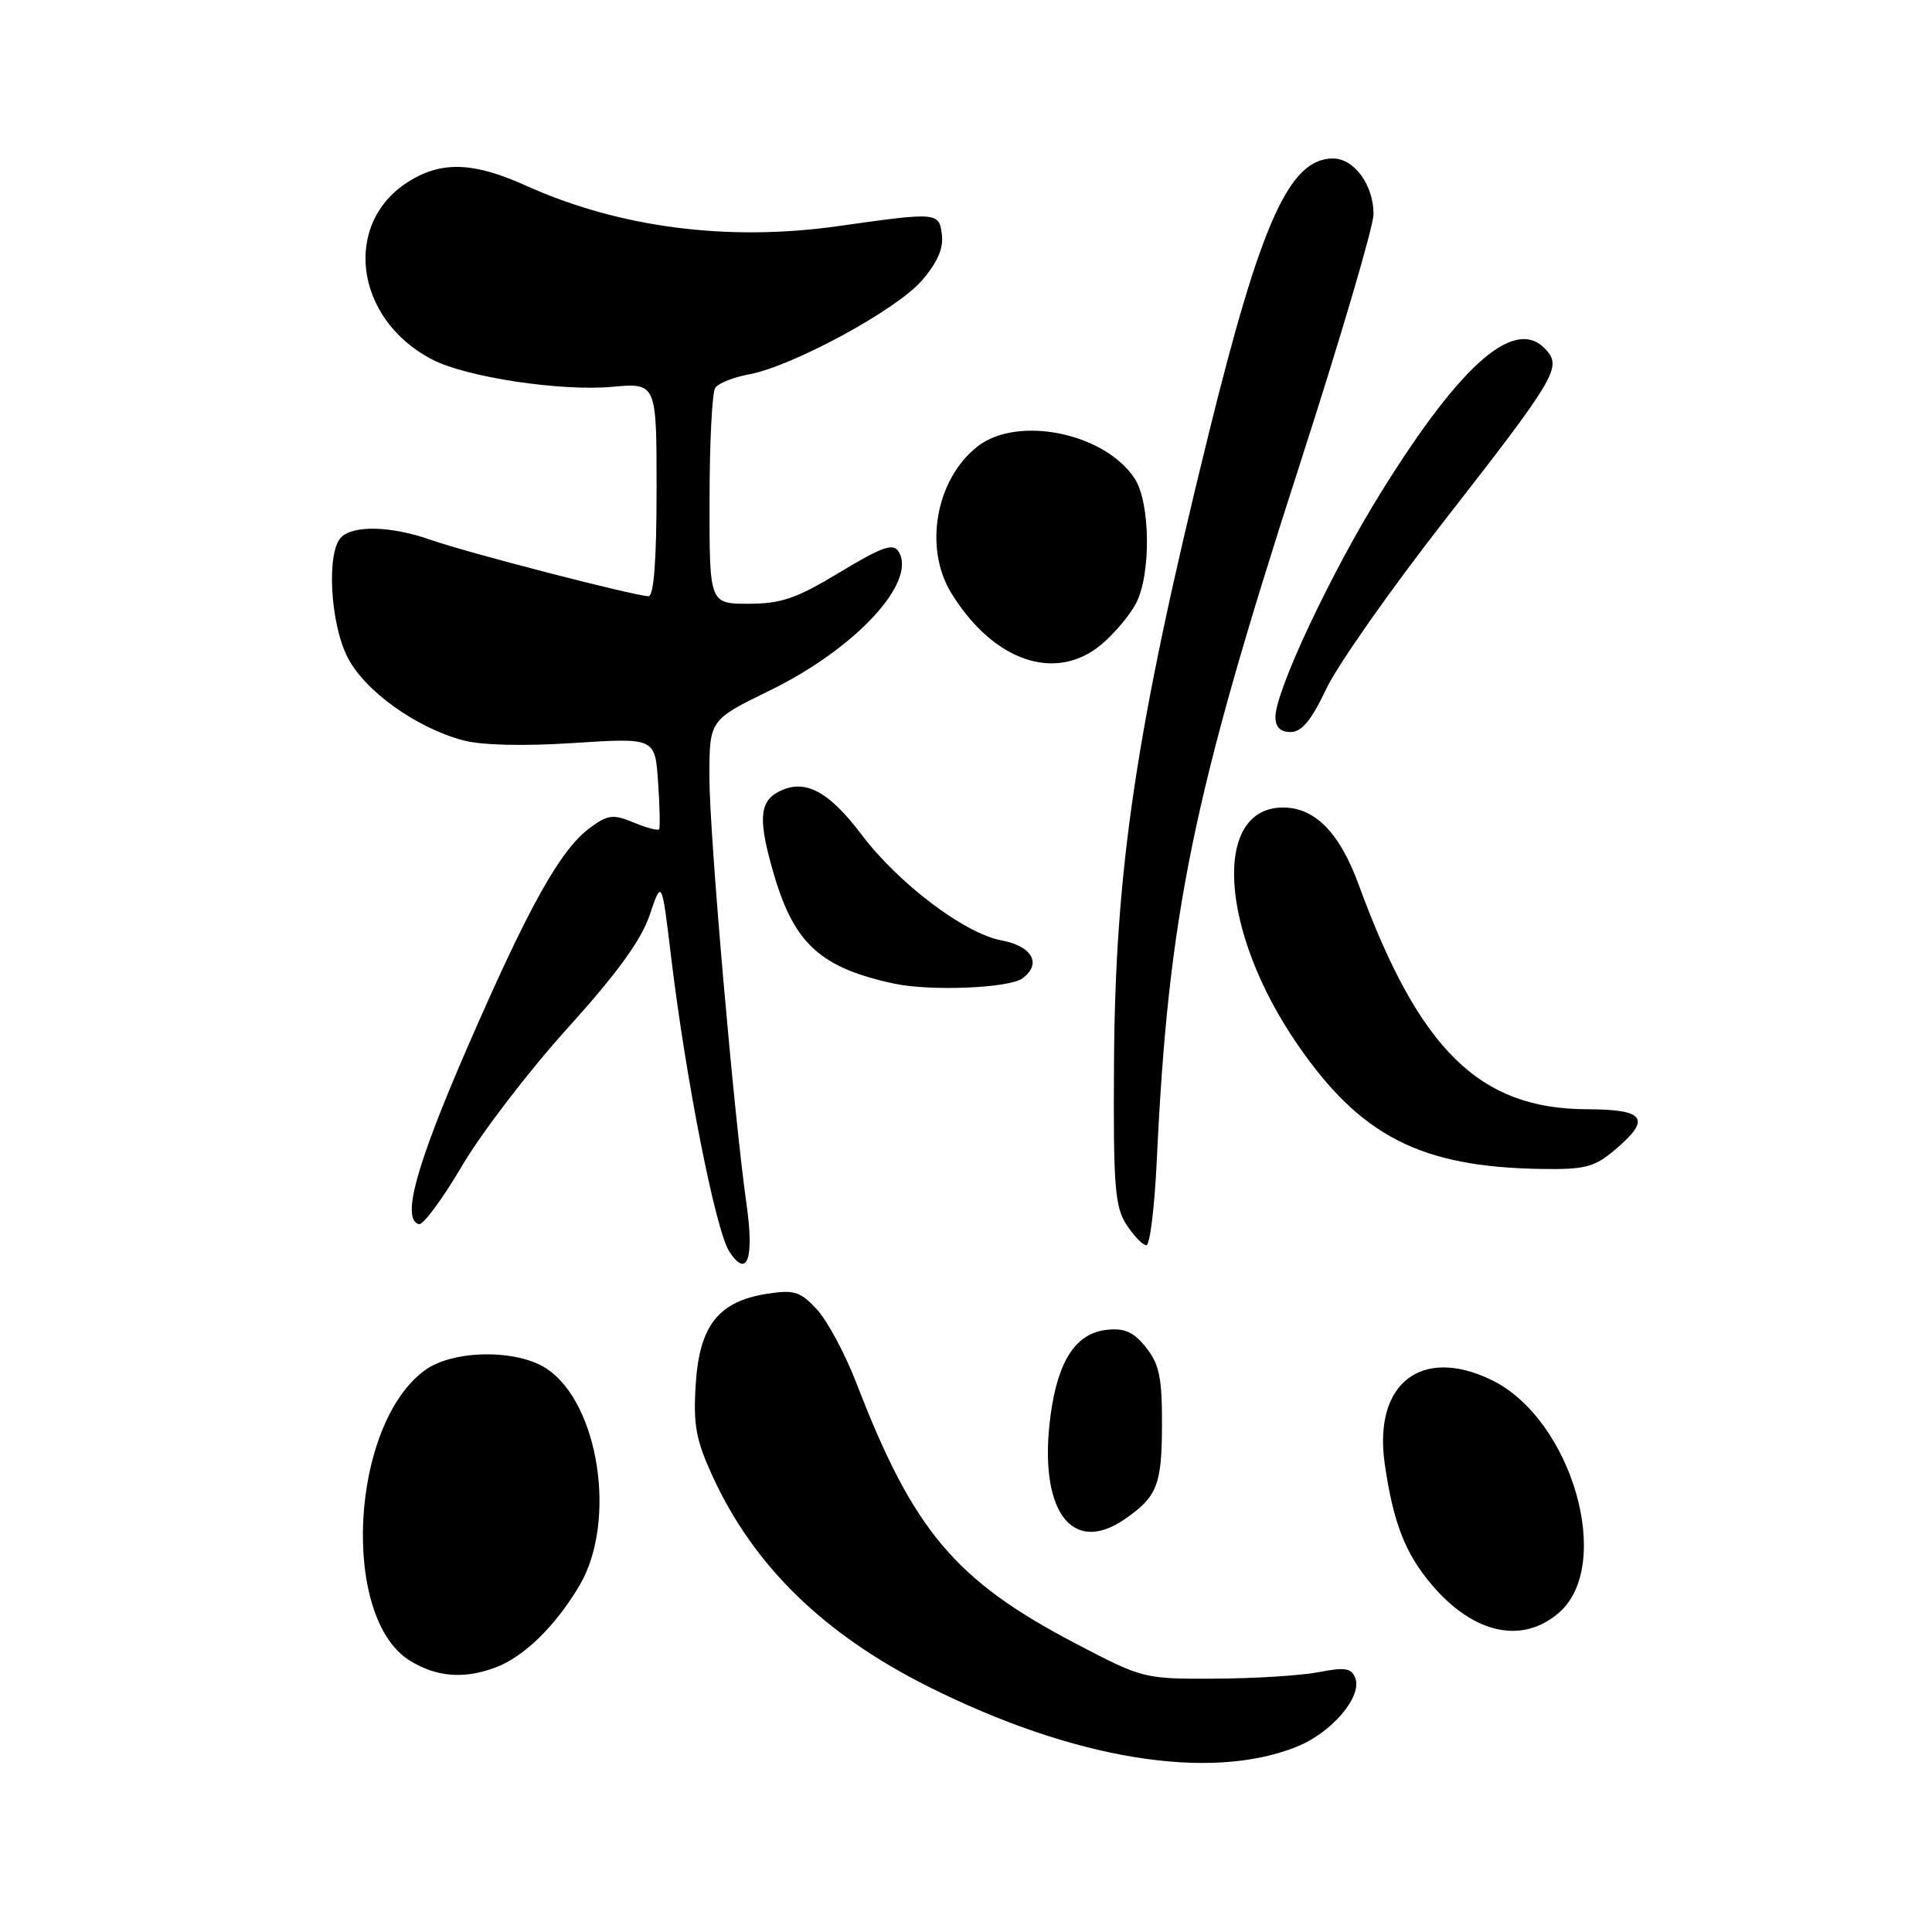 <?xml version="1.0" encoding="UTF-8" standalone="no"?>
<!DOCTYPE svg PUBLIC "-//W3C//DTD SVG 1.1//EN" "http://www.w3.org/Graphics/SVG/1.1/DTD/svg11.dtd" >
<svg xmlns="http://www.w3.org/2000/svg" xmlns:xlink="http://www.w3.org/1999/xlink" version="1.1" viewBox="0 0 256 256">
 <g >
 <path fill="currentColor"
d=" M 171.80 231.46 C 176.46 229.60 180.53 224.82 179.58 222.34 C 179.08 221.03 178.19 220.89 174.73 221.57 C 172.40 222.02 166.22 222.41 161.00 222.43 C 151.58 222.48 151.42 222.43 142.50 217.76 C 126.56 209.41 121.02 202.83 113.52 183.37 C 112.01 179.45 109.64 175.01 108.25 173.51 C 106.02 171.11 105.23 170.87 101.61 171.44 C 95.20 172.45 92.68 175.65 92.19 183.39 C 91.84 188.78 92.21 190.78 94.41 195.59 C 99.85 207.47 109.15 216.54 123.00 223.48 C 142.26 233.13 160.27 236.08 171.80 231.46 Z  M 65.68 220.94 C 69.47 219.51 73.62 215.44 76.80 210.06 C 81.78 201.60 79.37 185.91 72.39 181.33 C 68.43 178.74 60.03 178.86 56.32 181.55 C 46.39 188.77 45.08 214.42 54.36 220.08 C 57.89 222.23 61.53 222.51 65.68 220.94 Z  M 206.54 213.72 C 213.88 207.40 208.30 188.04 197.65 182.86 C 188.34 178.34 181.96 183.32 183.48 193.93 C 184.61 201.80 186.20 205.88 189.81 210.10 C 195.30 216.50 201.70 217.89 206.54 213.72 Z  M 149.03 201.30 C 153.32 198.34 153.94 196.79 153.97 188.88 C 153.99 182.61 153.63 180.79 151.88 178.58 C 150.27 176.53 149.05 175.96 146.73 176.20 C 142.59 176.61 140.19 180.23 139.21 187.50 C 137.53 200.02 141.93 206.19 149.03 201.30 Z  M 98.91 159.50 C 97.25 147.84 94.00 110.50 94.00 103.00 C 94.00 95.40 94.00 95.40 101.97 91.51 C 113.35 85.97 121.58 77.09 119.06 73.08 C 118.34 71.93 116.88 72.45 111.28 75.83 C 105.54 79.30 103.51 80.00 99.19 80.00 C 94.00 80.00 94.00 80.00 94.02 66.25 C 94.02 58.69 94.36 52.00 94.77 51.39 C 95.17 50.79 97.20 49.98 99.27 49.60 C 104.97 48.55 118.69 41.12 122.09 37.24 C 124.16 34.88 125.02 32.97 124.81 31.15 C 124.45 28.10 124.28 28.09 111.00 29.97 C 96.43 32.03 82.02 30.16 69.72 24.61 C 62.83 21.50 58.62 21.32 54.30 23.96 C 45.30 29.44 46.92 42.29 57.29 47.65 C 61.79 49.98 74.30 51.87 81.07 51.26 C 87.00 50.72 87.00 50.72 87.00 64.86 C 87.00 74.14 86.64 79.00 85.94 79.00 C 84.21 79.00 61.86 73.22 57.12 71.55 C 51.89 69.70 46.85 69.55 45.20 71.20 C 43.24 73.16 43.75 82.58 46.05 87.09 C 48.32 91.54 55.09 96.41 61.37 98.10 C 63.79 98.75 69.37 98.89 76.04 98.45 C 86.80 97.76 86.80 97.76 87.20 103.63 C 87.42 106.86 87.48 109.67 87.33 109.88 C 87.18 110.10 85.67 109.69 83.97 108.99 C 81.24 107.86 80.56 107.94 78.19 109.68 C 74.25 112.58 70.10 120.01 61.95 138.75 C 55.13 154.44 53.17 161.54 55.50 162.21 C 56.05 162.37 58.62 158.90 61.21 154.50 C 63.80 150.10 70.10 141.88 75.21 136.23 C 81.77 128.97 84.97 124.57 86.09 121.23 C 87.69 116.50 87.69 116.50 88.95 127.00 C 90.90 143.16 94.84 163.11 96.64 165.85 C 99.01 169.47 99.96 166.81 98.91 159.50 Z  M 153.28 153.75 C 154.82 121.13 158.02 105.53 172.11 61.91 C 177.55 45.08 182.00 29.99 182.00 28.38 C 182.00 24.51 179.44 21.00 176.63 21.00 C 170.86 21.00 167.08 29.39 160.12 57.63 C 150.55 96.46 147.76 115.04 147.61 141.04 C 147.51 157.22 147.73 159.92 149.27 162.29 C 150.25 163.78 151.43 165.00 151.90 165.00 C 152.37 165.00 152.99 159.94 153.28 153.75 Z  M 213.92 152.41 C 218.88 148.24 218.05 147.00 210.25 146.98 C 196.00 146.93 188.04 139.10 180.03 117.22 C 177.52 110.35 174.24 107.00 170.02 107.00 C 160.60 107.00 161.58 123.36 171.91 138.38 C 180.30 150.57 188.24 154.63 204.17 154.89 C 209.98 154.99 211.25 154.66 213.92 152.41 Z  M 135.47 129.64 C 138.09 127.73 136.79 125.37 132.71 124.61 C 127.80 123.69 119.05 117.07 114.15 110.58 C 109.72 104.72 106.55 103.10 103.09 104.95 C 100.57 106.30 100.46 108.82 102.61 116.07 C 105.29 125.10 108.81 128.26 118.50 130.34 C 123.28 131.36 133.71 130.94 135.47 129.64 Z  M 175.72 91.31 C 177.20 88.17 184.23 78.16 191.33 69.06 C 205.88 50.41 206.88 48.76 205.02 46.53 C 201.02 41.71 193.85 47.79 183.05 65.14 C 176.38 75.86 169.00 91.54 169.00 95.02 C 169.00 96.34 169.67 97.00 171.01 97.00 C 172.48 97.00 173.76 95.45 175.72 91.31 Z  M 145.96 85.38 C 147.67 83.94 149.73 81.49 150.54 79.93 C 152.54 76.05 152.43 66.59 150.35 63.41 C 146.38 57.35 134.81 55.00 129.51 59.17 C 123.98 63.52 122.37 72.63 126.07 78.62 C 131.66 87.66 139.91 90.47 145.96 85.38 Z "/>
</g>
</svg>